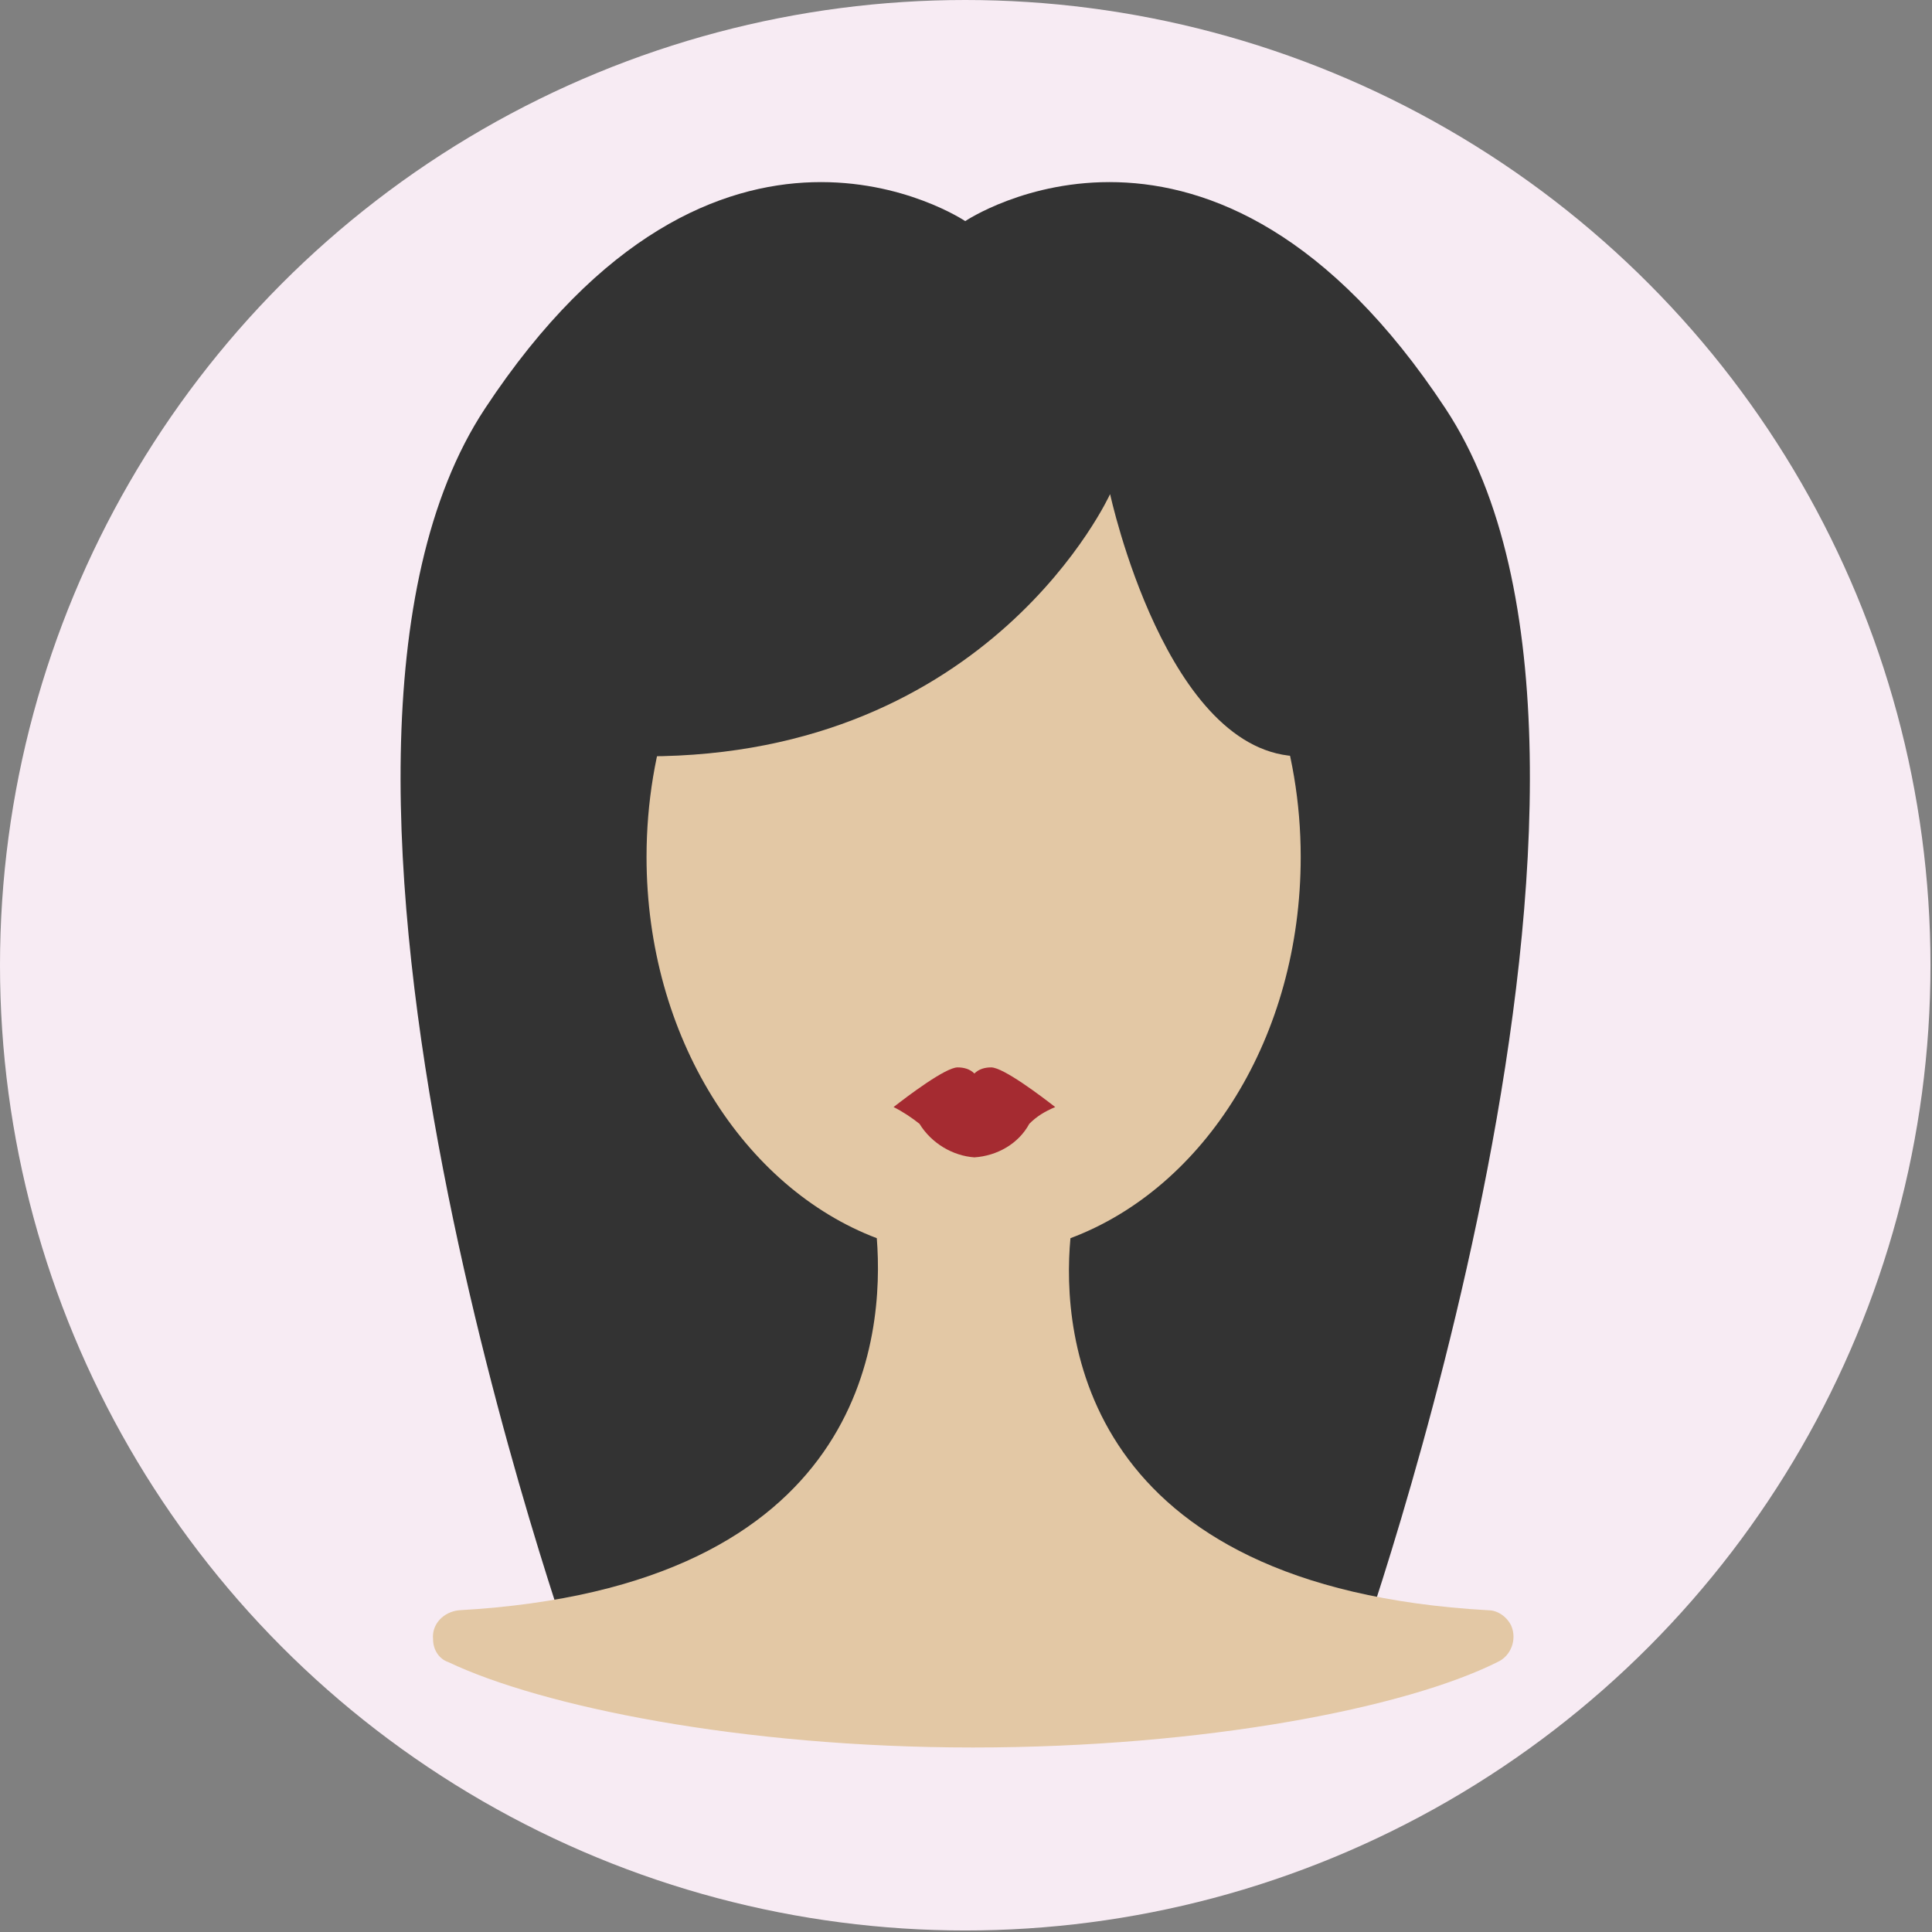 <?xml version="1.0" encoding="utf-8"?>
<!-- Generator: Adobe Illustrator 19.2.0, SVG Export Plug-In . SVG Version: 6.00 Build 0)  -->
<svg version="1.1" id="Layer_1" xmlns="http://www.w3.org/2000/svg" xmlns:xlink="http://www.w3.org/1999/xlink" x="0px" y="0px"
	 viewBox="0 0 126.7 126.7" style="enable-background:new 0 0 126.7 126.7;" xml:space="preserve">
<rect x="0" y="0" width="126.7" height="126.7" fill="#808080" stroke="none"/>
<style type="text/css">
	.st0{fill:#F7EBF3;}
	.st1{fill:#333333;}
	.st2{fill:#E3C8A5;}
	.st3{fill:#A52B31;}
</style>
<title>hair_black</title>
<circle class="st0" cx="63.3" cy="63.3" r="63.3"/>
<path class="st1" d="M63.3,14.5c0,0,16.2-10.9,31.5,12.3s-6,82.4-6,82.4h-51c0,0-21.3-59.2-6-82.4S63.3,14.5,63.3,14.5z"/>
<path class="st2" d="M70.2,81.2c8.8-3.3,15.1-13.2,15.1-25c0-14.4-9.6-26.2-21.5-26.2S42.4,41.8,42.4,56.2c0,11.8,6.4,21.7,15.1,25
	c0.5,6.4-0.7,22.9-27.4,24.4c-1,0.1-1.8,0.9-1.7,1.9c0,0.7,0.4,1.3,1,1.5c6.1,2.9,19.2,5.6,34.4,5.6s28.4-2.6,34.4-5.6
	c0.9-0.4,1.3-1.5,0.9-2.4c-0.3-0.6-0.9-1-1.5-1C70.9,104.1,69.6,87.6,70.2,81.2z"/>
<path class="st3" d="M65,70c-0.4,0-0.8,0.1-1.1,0.4c-0.3-0.3-0.7-0.4-1.1-0.4c-0.8,0-3.3,1.9-4.2,2.6c0.6,0.3,1.2,0.7,1.7,1.1
	c0.8,1.3,2.2,2.1,3.6,2.2c1.5-0.1,2.9-0.9,3.6-2.2c0.5-0.5,1-0.8,1.7-1.1C68.3,71.9,65.8,70,65,70z"/>
<path class="st1" d="M42.4,49.6c22.6,0,30.4-17.2,30.4-17.2s3.7,17.2,12.5,17.2h7.5l-3-27.4H43.9l-10,27.4H42.4L42.4,49.6z"/>
</svg>
